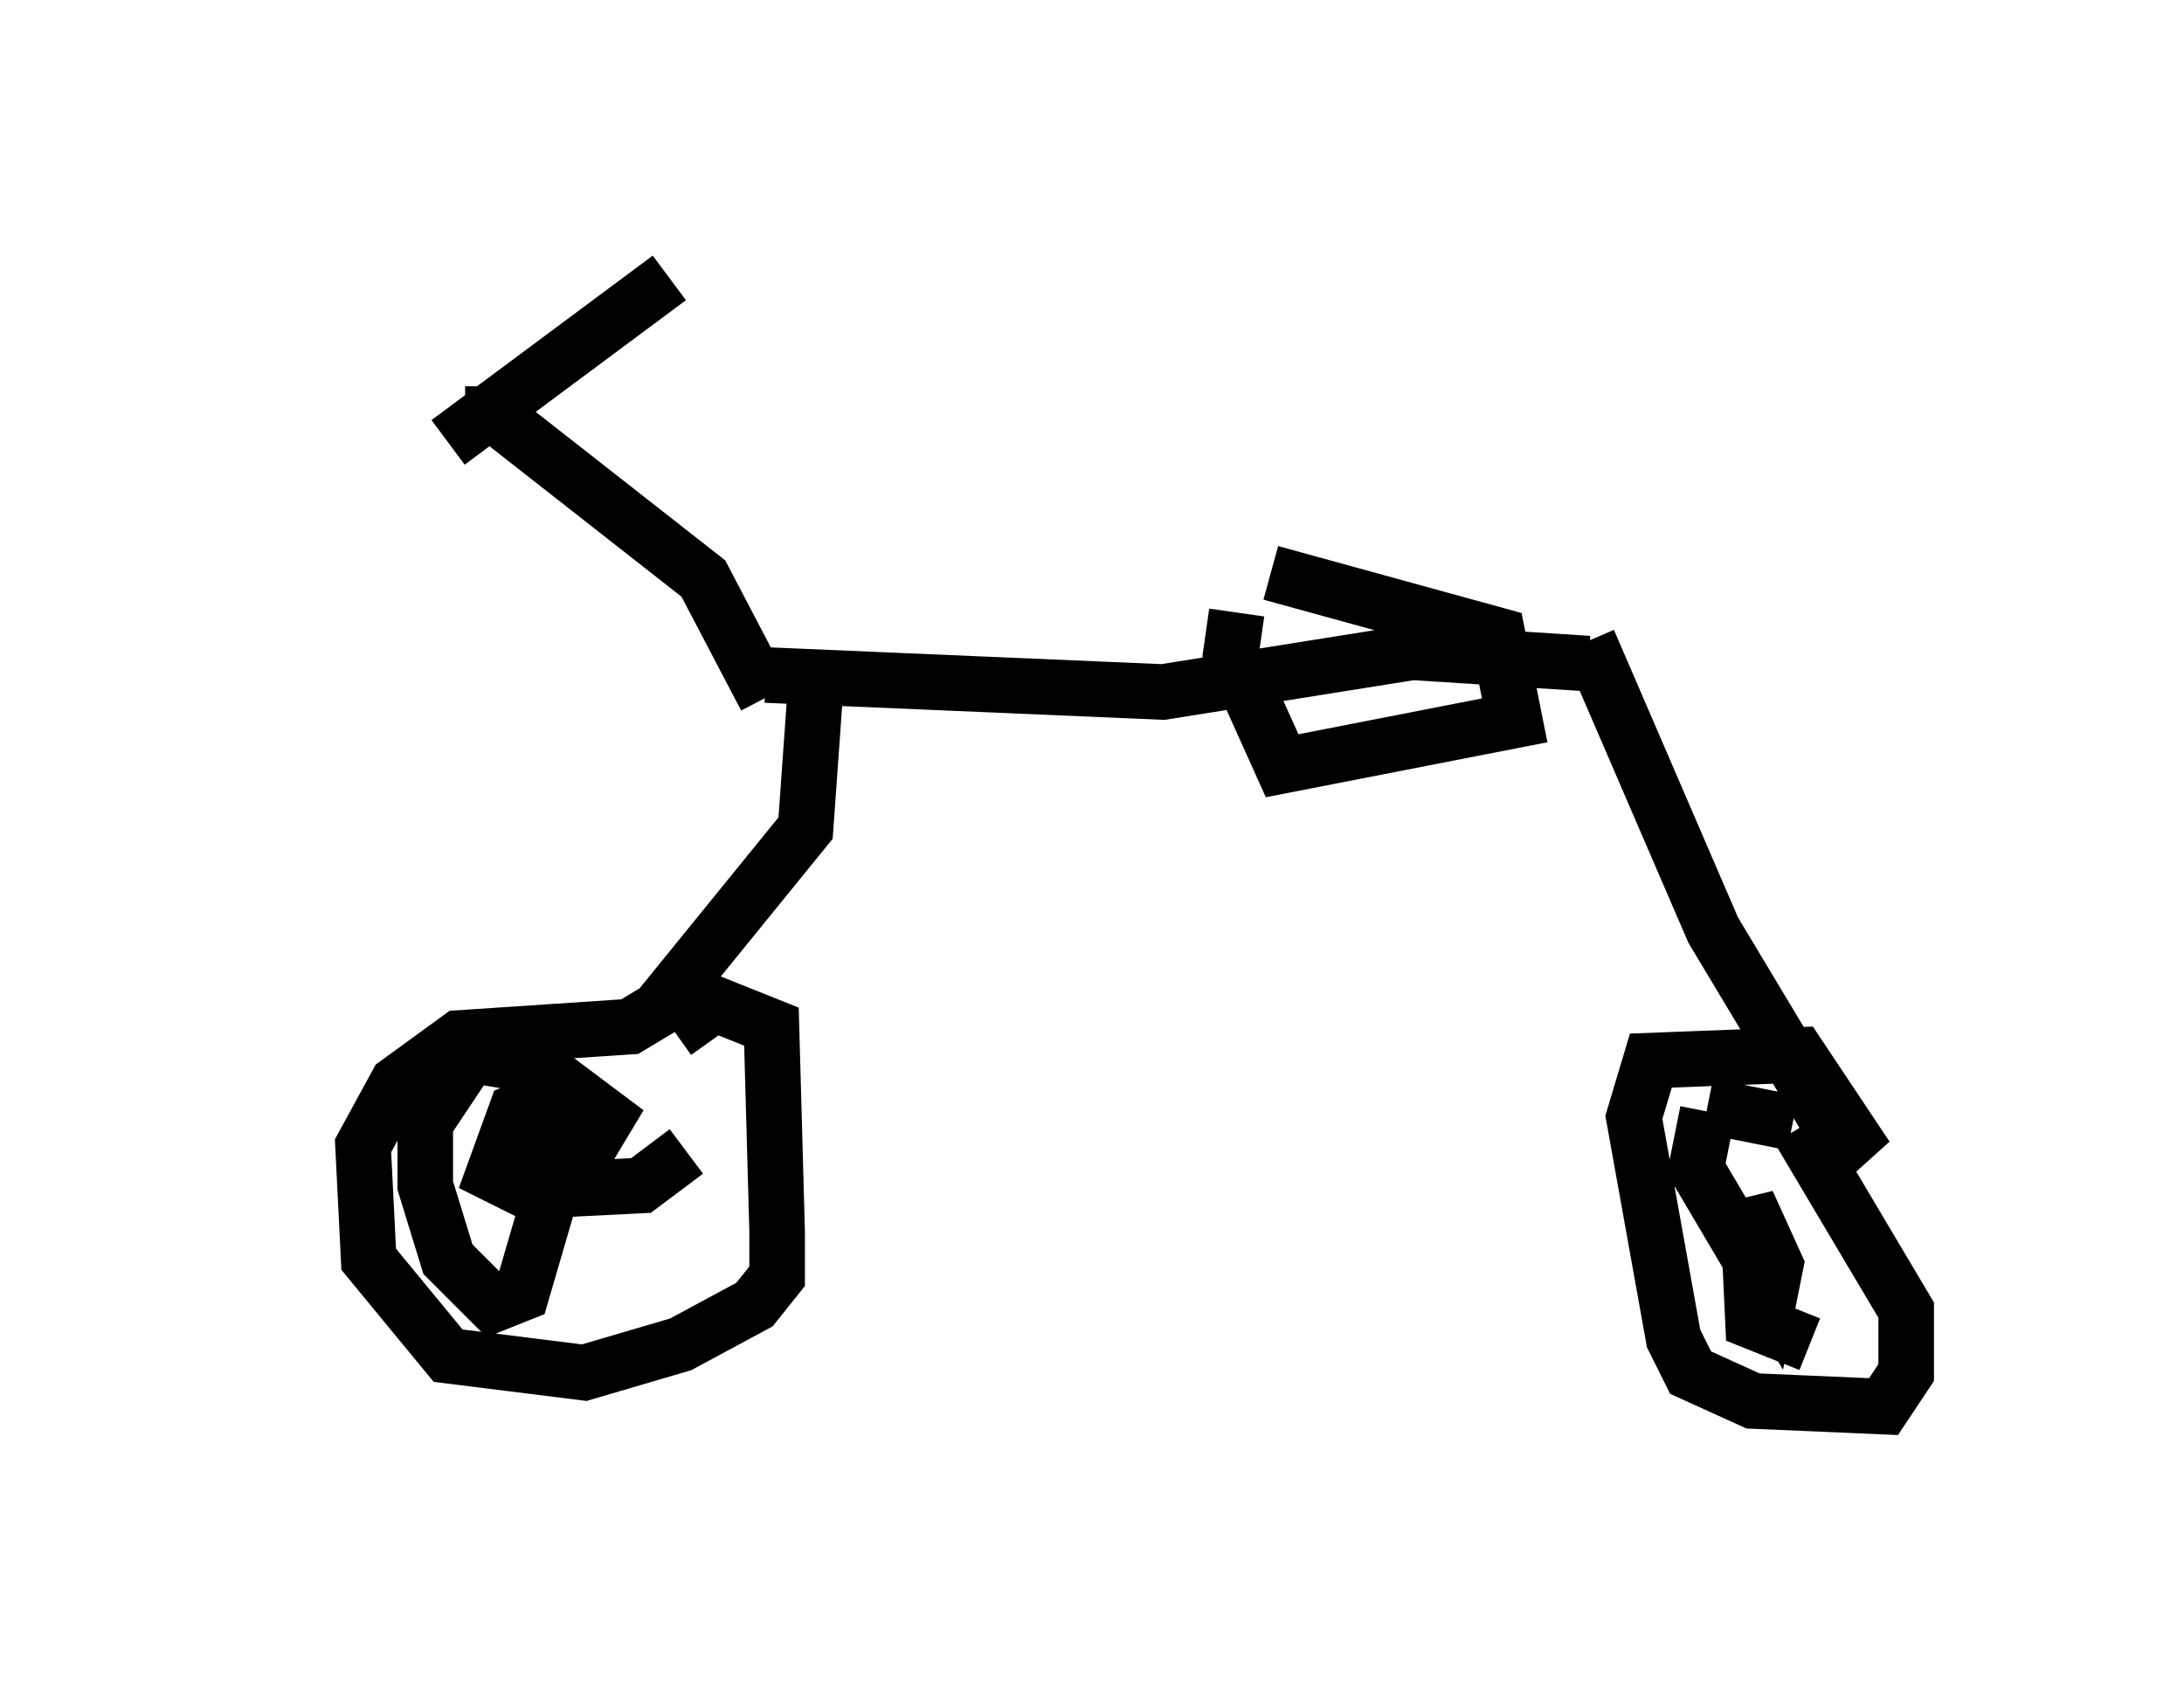 <?xml version="1.0" encoding="utf-8" ?>
<svg baseProfile="full" height="30.315" version="1.1" width="39.298" xmlns="http://www.w3.org/2000/svg" xmlns:ev="http://www.w3.org/2001/xml-events" xmlns:xlink="http://www.w3.org/1999/xlink"><defs /><rect fill="white" height="30.315" width="39.298" x="0" y="0" /><path d="M5, 10.921 m3.063, -2.96 l3.981, -2.96 m-3.675, 2.45 l0.51, 0.0 3.777, 2.96 l1.123, 2.144 m0.0, -0.408 l7.146, 0.306 4.492, -0.715 l3.165, 0.204 m-6.329, -0.919 l-0.102, 0.715 0.919, 2.042 l4.185, -0.817 -0.306, -1.531 l-4.083, -1.123 m-8.167, 1.735 l-0.204, 2.858 -2.654, 3.267 l-0.51, 0.306 -3.063, 0.204 l-1.123, 0.817 -0.613, 1.123 l0.102, 2.042 1.429, 1.735 l2.45, 0.306 1.735, -0.51 l1.327, -0.715 0.408, -0.51 l0.0, -0.817 -0.102, -3.675 l-1.021, -0.408 -0.715, 0.51 m-2.552, 2.552 l0.51, -0.51 0.51, 0.0 l0.306, -0.51 -1.225, -0.919 l-1.225, -0.204 -0.817, 1.225 l0.0, 1.123 0.408, 1.327 l0.817, 0.817 0.51, -0.204 l0.715, -2.45 -0.306, -1.021 l-0.51, 0.204 -0.408, 1.123 l0.613, 0.306 2.042, -0.102 l0.817, -0.613 m16.231, -9.188 l2.246, 5.206 2.144, 3.573 l0.613, 0.51 -1.225, -1.838 l-2.654, 0.102 -0.306, 1.021 l0.715, 3.981 0.306, 0.613 l1.123, 0.51 2.348, 0.102 l0.408, -0.613 0.0, -1.123 l-1.94, -3.267 m-0.102, -0.102 l-1.531, -0.306 m0.0, 0.102 l-0.204, 1.021 1.327, 2.246 l0.102, -0.51 -0.51, -1.123 l0.102, 2.144 1.021, 0.408 " fill="none" stroke="black" stroke-width="1" /></svg>